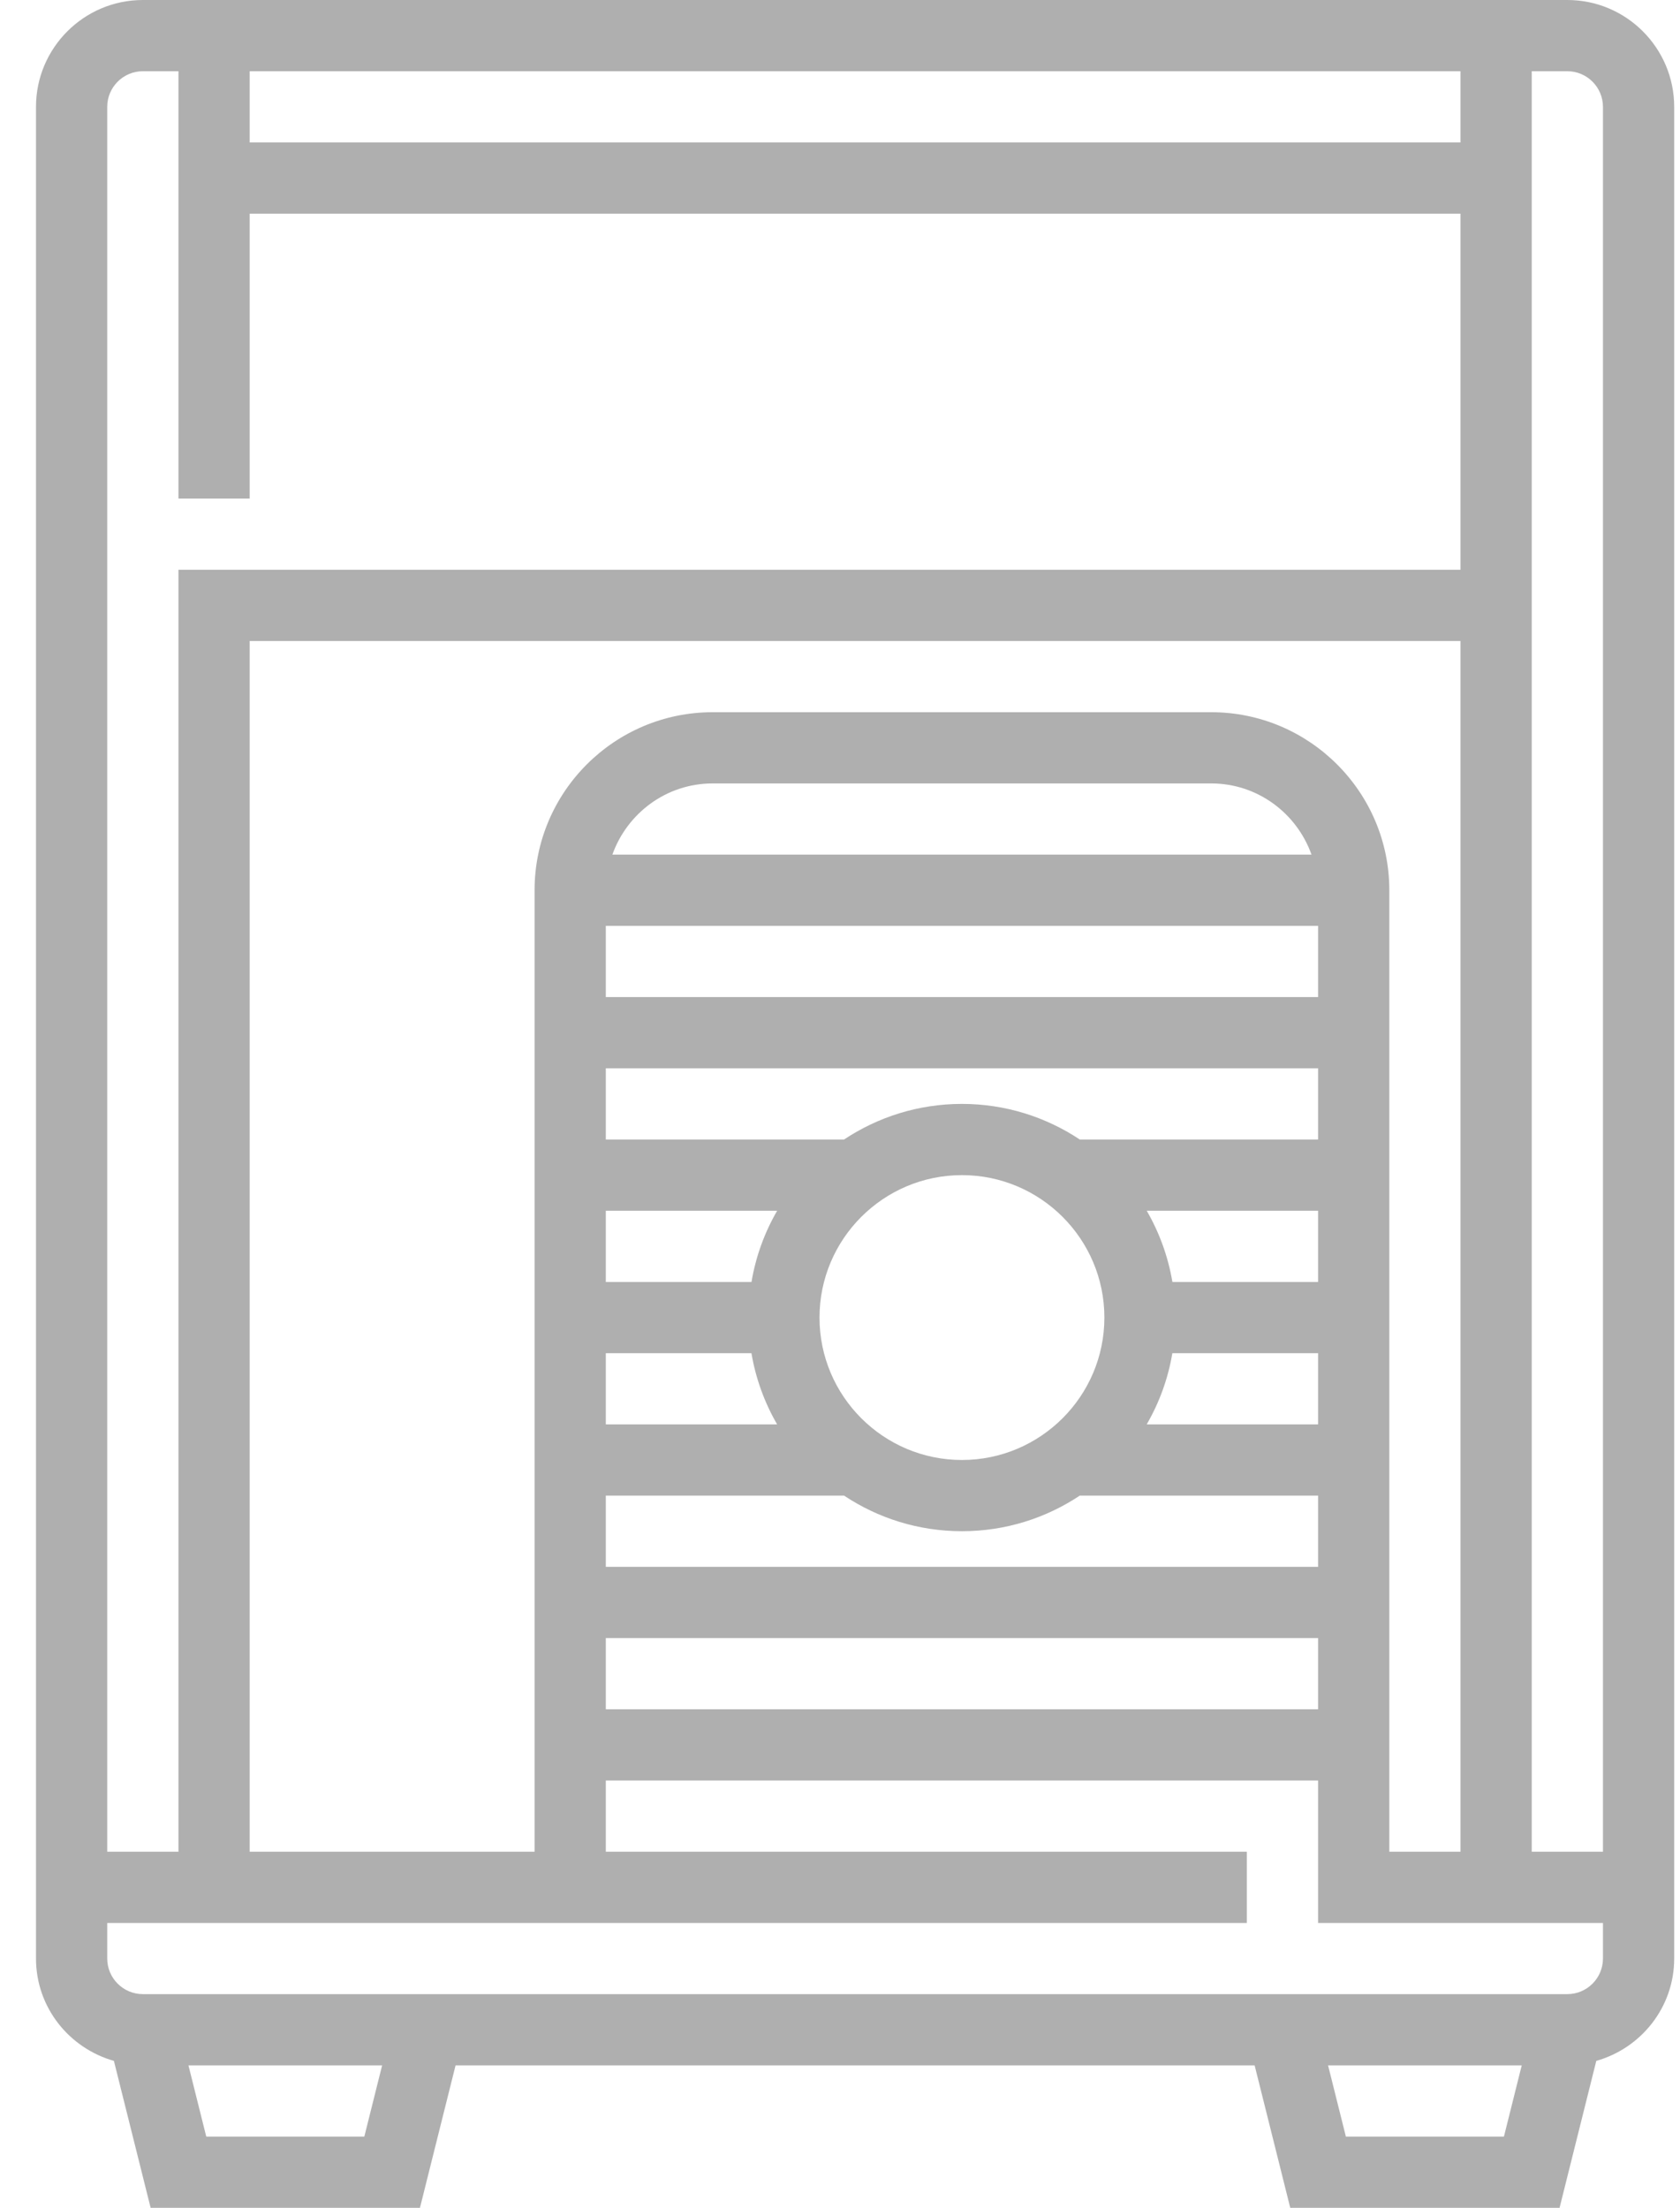 <svg width="35" height="46" viewBox="0 0 35 46" fill="none" xmlns="http://www.w3.org/2000/svg">
<path d="M32.653 0H2.976C1.749 0 0.75 0.999 0.75 2.226V40.806C0.75 41.824 1.44 42.674 2.373 42.939L3.138 46H8.749L9.491 43.032H26.138L26.88 46H32.491L33.256 42.939C34.189 42.674 34.879 41.824 34.879 40.806V2.226C34.879 0.999 33.88 0 32.653 0ZM33.395 2.226V38.581H31.911V1.484H32.653C33.062 1.484 33.395 1.817 33.395 2.226ZM25.234 14.839H14.847C12.801 14.839 11.137 16.503 11.137 18.548V38.581H5.202V13.355H30.427V38.581H28.944V18.548C28.944 16.503 27.279 14.839 25.234 14.839ZM27.46 35.613H12.621V34.129H27.46V35.613ZM12.621 25.226H16.191C15.929 25.677 15.746 26.177 15.656 26.71H12.621V25.226ZM23.008 27.452C23.008 29.088 21.677 30.419 20.04 30.419C18.404 30.419 17.073 29.088 17.073 27.452C17.073 25.815 18.404 24.484 20.04 24.484C21.677 24.484 23.008 25.815 23.008 27.452ZM12.621 28.194H15.655C15.745 28.726 15.929 29.226 16.19 29.677H12.621V28.194ZM27.46 32.645H12.621V31.161H17.584C18.289 31.63 19.133 31.903 20.04 31.903C20.948 31.903 21.791 31.63 22.496 31.161H27.46V32.645ZM27.46 29.677H23.89C24.151 29.226 24.335 28.726 24.424 28.194H27.46V29.677ZM27.46 26.71H24.425C24.335 26.177 24.151 25.677 23.89 25.226H27.46V26.71ZM27.46 23.742H22.496C21.791 23.274 20.948 23 20.04 23C19.133 23 18.289 23.274 17.584 23.742H12.621V22.258H27.46V23.742ZM27.46 20.774H12.621V19.29H27.46V20.774ZM12.758 17.806C13.065 16.945 13.881 16.323 14.847 16.323H25.234C26.2 16.323 27.016 16.945 27.323 17.806H12.758ZM5.202 1.484H30.427V2.968H5.202V1.484ZM2.976 1.484H3.718V10.387H5.202V4.452H30.427V11.871H3.718V38.581H2.234V2.226C2.234 1.817 2.567 1.484 2.976 1.484ZM7.59 44.516H4.297L3.926 43.032H7.961L7.59 44.516ZM28.039 44.516L27.668 43.032H31.703L31.332 44.516H28.039ZM32.653 41.548H2.976C2.567 41.548 2.234 41.215 2.234 40.806V40.065H25.976V38.581H12.621V37.097H27.46V40.065H33.395V40.806C33.395 41.215 33.062 41.548 32.653 41.548Z" fill="#AFAFAF"/>
</svg>
